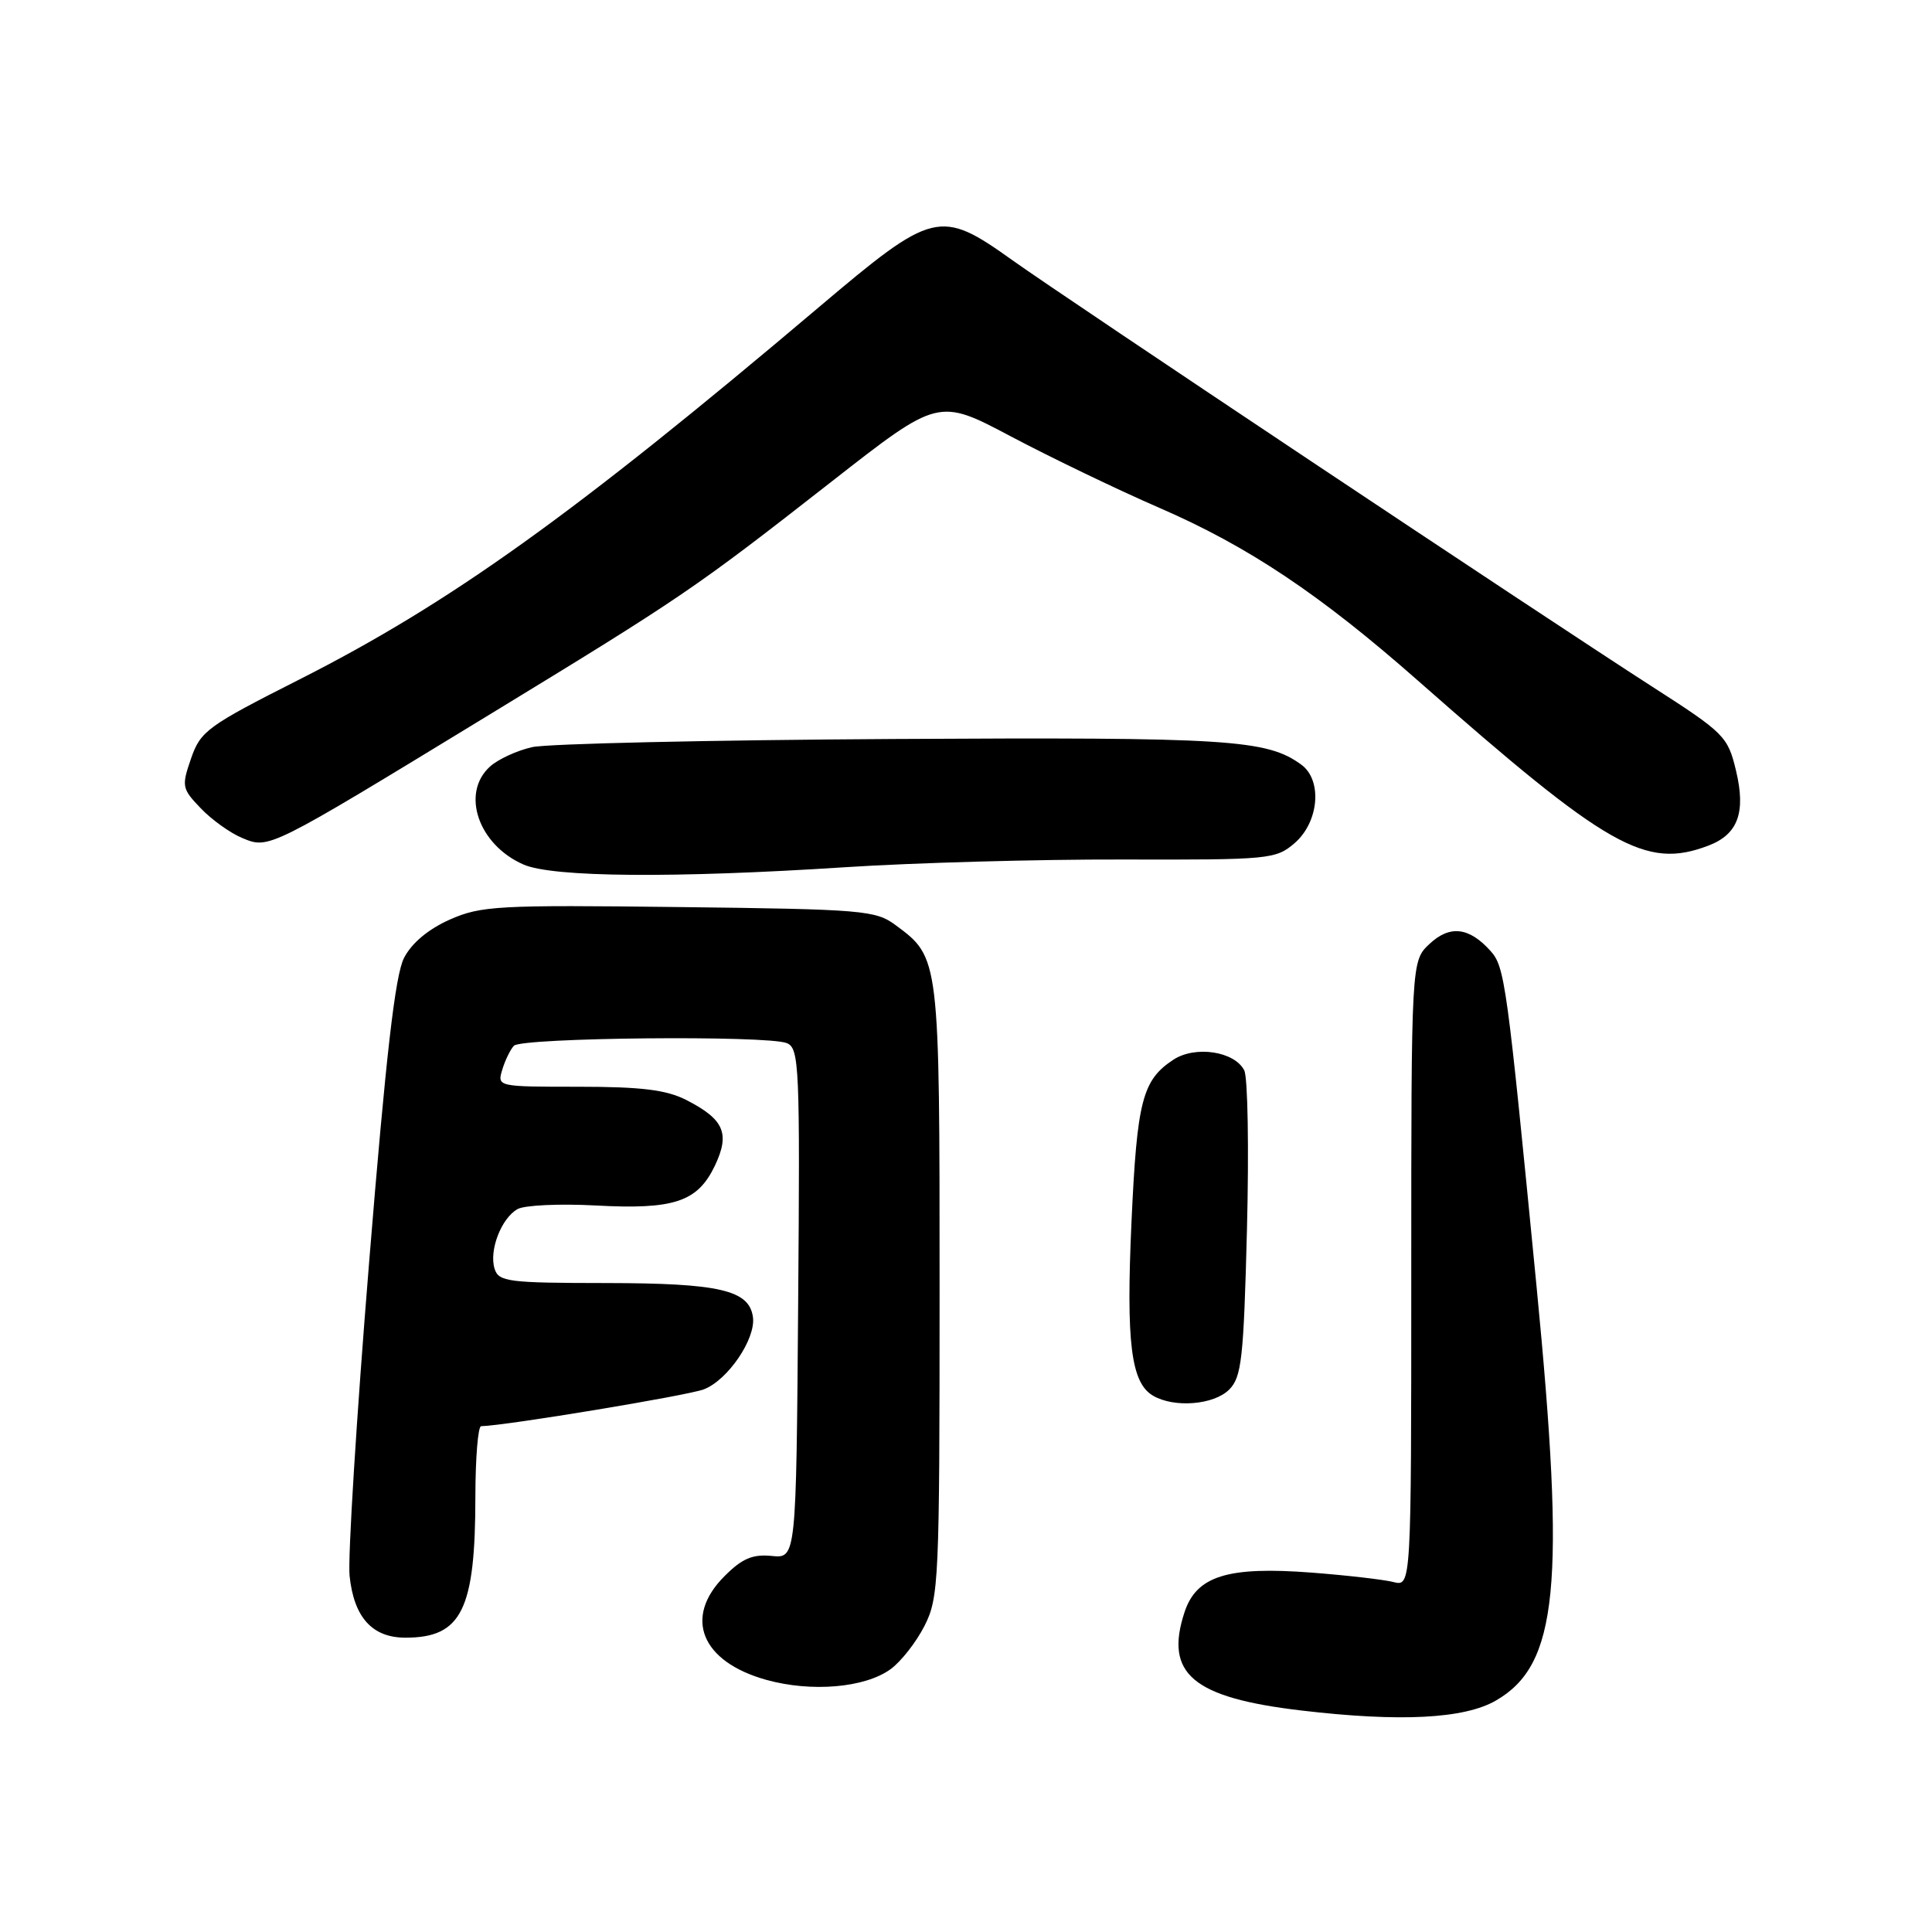 <?xml version="1.0" encoding="UTF-8" standalone="no"?>
<!DOCTYPE svg PUBLIC "-//W3C//DTD SVG 1.1//EN" "http://www.w3.org/Graphics/SVG/1.1/DTD/svg11.dtd" >
<svg xmlns="http://www.w3.org/2000/svg" xmlns:xlink="http://www.w3.org/1999/xlink" version="1.1" viewBox="0 0 256 256">
 <g >
 <path fill="currentColor"
d=" M 198.20 225.34 C 206.44 220.60 207.47 210.18 203.60 170.45 C 199.65 129.93 199.40 128.10 197.47 125.97 C 194.64 122.84 192.10 122.56 189.41 125.08 C 187.00 127.35 187.00 127.35 187.00 168.78 C 187.00 210.22 187.00 210.22 184.64 209.63 C 183.35 209.30 178.47 208.74 173.81 208.38 C 162.69 207.53 158.55 208.81 156.96 213.61 C 154.27 221.78 158.02 224.95 172.43 226.65 C 185.50 228.19 194.00 227.76 198.20 225.34 Z  M 118.00 221.18 C 119.38 220.18 121.40 217.60 122.50 215.44 C 124.40 211.69 124.50 209.52 124.50 171.00 C 124.50 126.81 124.51 126.91 118.68 122.59 C 116.02 120.62 114.40 120.48 89.96 120.19 C 65.96 119.90 63.74 120.02 59.60 121.85 C 56.76 123.11 54.56 124.95 53.54 126.92 C 52.36 129.20 51.14 139.82 48.91 167.26 C 47.24 187.74 46.08 206.43 46.32 208.79 C 46.89 214.31 49.32 217.00 53.72 217.00 C 61.17 217.00 62.99 213.33 62.99 198.25 C 63.00 193.16 63.34 188.99 63.75 188.98 C 67.14 188.89 91.09 184.92 93.25 184.10 C 96.43 182.89 100.16 177.41 99.77 174.53 C 99.28 170.94 95.36 170.03 80.32 170.01 C 67.35 170.00 66.08 169.84 65.54 168.13 C 64.77 165.71 66.42 161.42 68.58 160.21 C 69.51 159.69 74.15 159.48 78.89 159.73 C 89.31 160.30 92.43 159.26 94.72 154.47 C 96.76 150.18 95.95 148.32 90.93 145.75 C 88.29 144.41 85.01 144.00 76.68 144.00 C 65.93 144.00 65.87 143.99 66.55 141.75 C 66.92 140.51 67.62 139.08 68.09 138.57 C 69.11 137.48 101.68 137.16 104.26 138.22 C 105.91 138.90 106.01 141.26 105.76 172.72 C 105.50 206.50 105.50 206.50 102.25 206.17 C 99.72 205.92 98.33 206.51 96.00 208.85 C 90.53 214.31 92.90 220.18 101.54 222.59 C 107.52 224.25 114.59 223.65 118.00 221.18 Z  M 162.87 184.13 C 164.52 182.48 164.79 180.07 165.23 162.88 C 165.50 152.22 165.34 142.75 164.87 141.83 C 163.58 139.30 158.38 138.52 155.49 140.41 C 151.37 143.11 150.66 145.84 149.93 161.88 C 149.20 177.93 149.86 183.23 152.79 184.94 C 155.59 186.58 160.84 186.16 162.87 184.13 Z  M 112.00 114.91 C 121.08 114.32 137.60 113.86 148.73 113.89 C 168.23 113.94 169.05 113.86 171.54 111.72 C 174.77 108.94 175.25 103.39 172.44 101.33 C 167.86 97.98 162.88 97.67 118.34 97.92 C 94.05 98.06 72.52 98.54 70.51 99.00 C 68.50 99.45 65.99 100.61 64.93 101.57 C 61.03 105.09 63.38 111.95 69.38 114.56 C 73.26 116.25 89.36 116.38 112.00 114.91 Z  M 226.37 112.05 C 230.29 110.56 231.36 107.66 230.03 102.11 C 228.94 97.57 228.51 97.14 218.87 90.95 C 204.11 81.45 141.52 39.73 134.19 34.51 C 124.55 27.63 123.71 27.84 108.45 40.75 C 76.01 68.20 59.63 79.93 39.62 90.06 C 27.50 96.19 26.57 96.87 25.32 100.49 C 24.04 104.19 24.10 104.50 26.61 107.11 C 28.05 108.62 30.52 110.39 32.10 111.04 C 35.66 112.52 35.47 112.61 64.50 94.91 C 90.56 79.02 91.97 78.06 110.22 63.79 C 124.35 52.74 124.35 52.74 133.99 57.85 C 139.29 60.65 148.13 64.91 153.64 67.30 C 165.40 72.40 174.93 78.77 187.91 90.21 C 213.11 112.41 218.05 115.21 226.37 112.05 Z "/>
</g>
</svg>